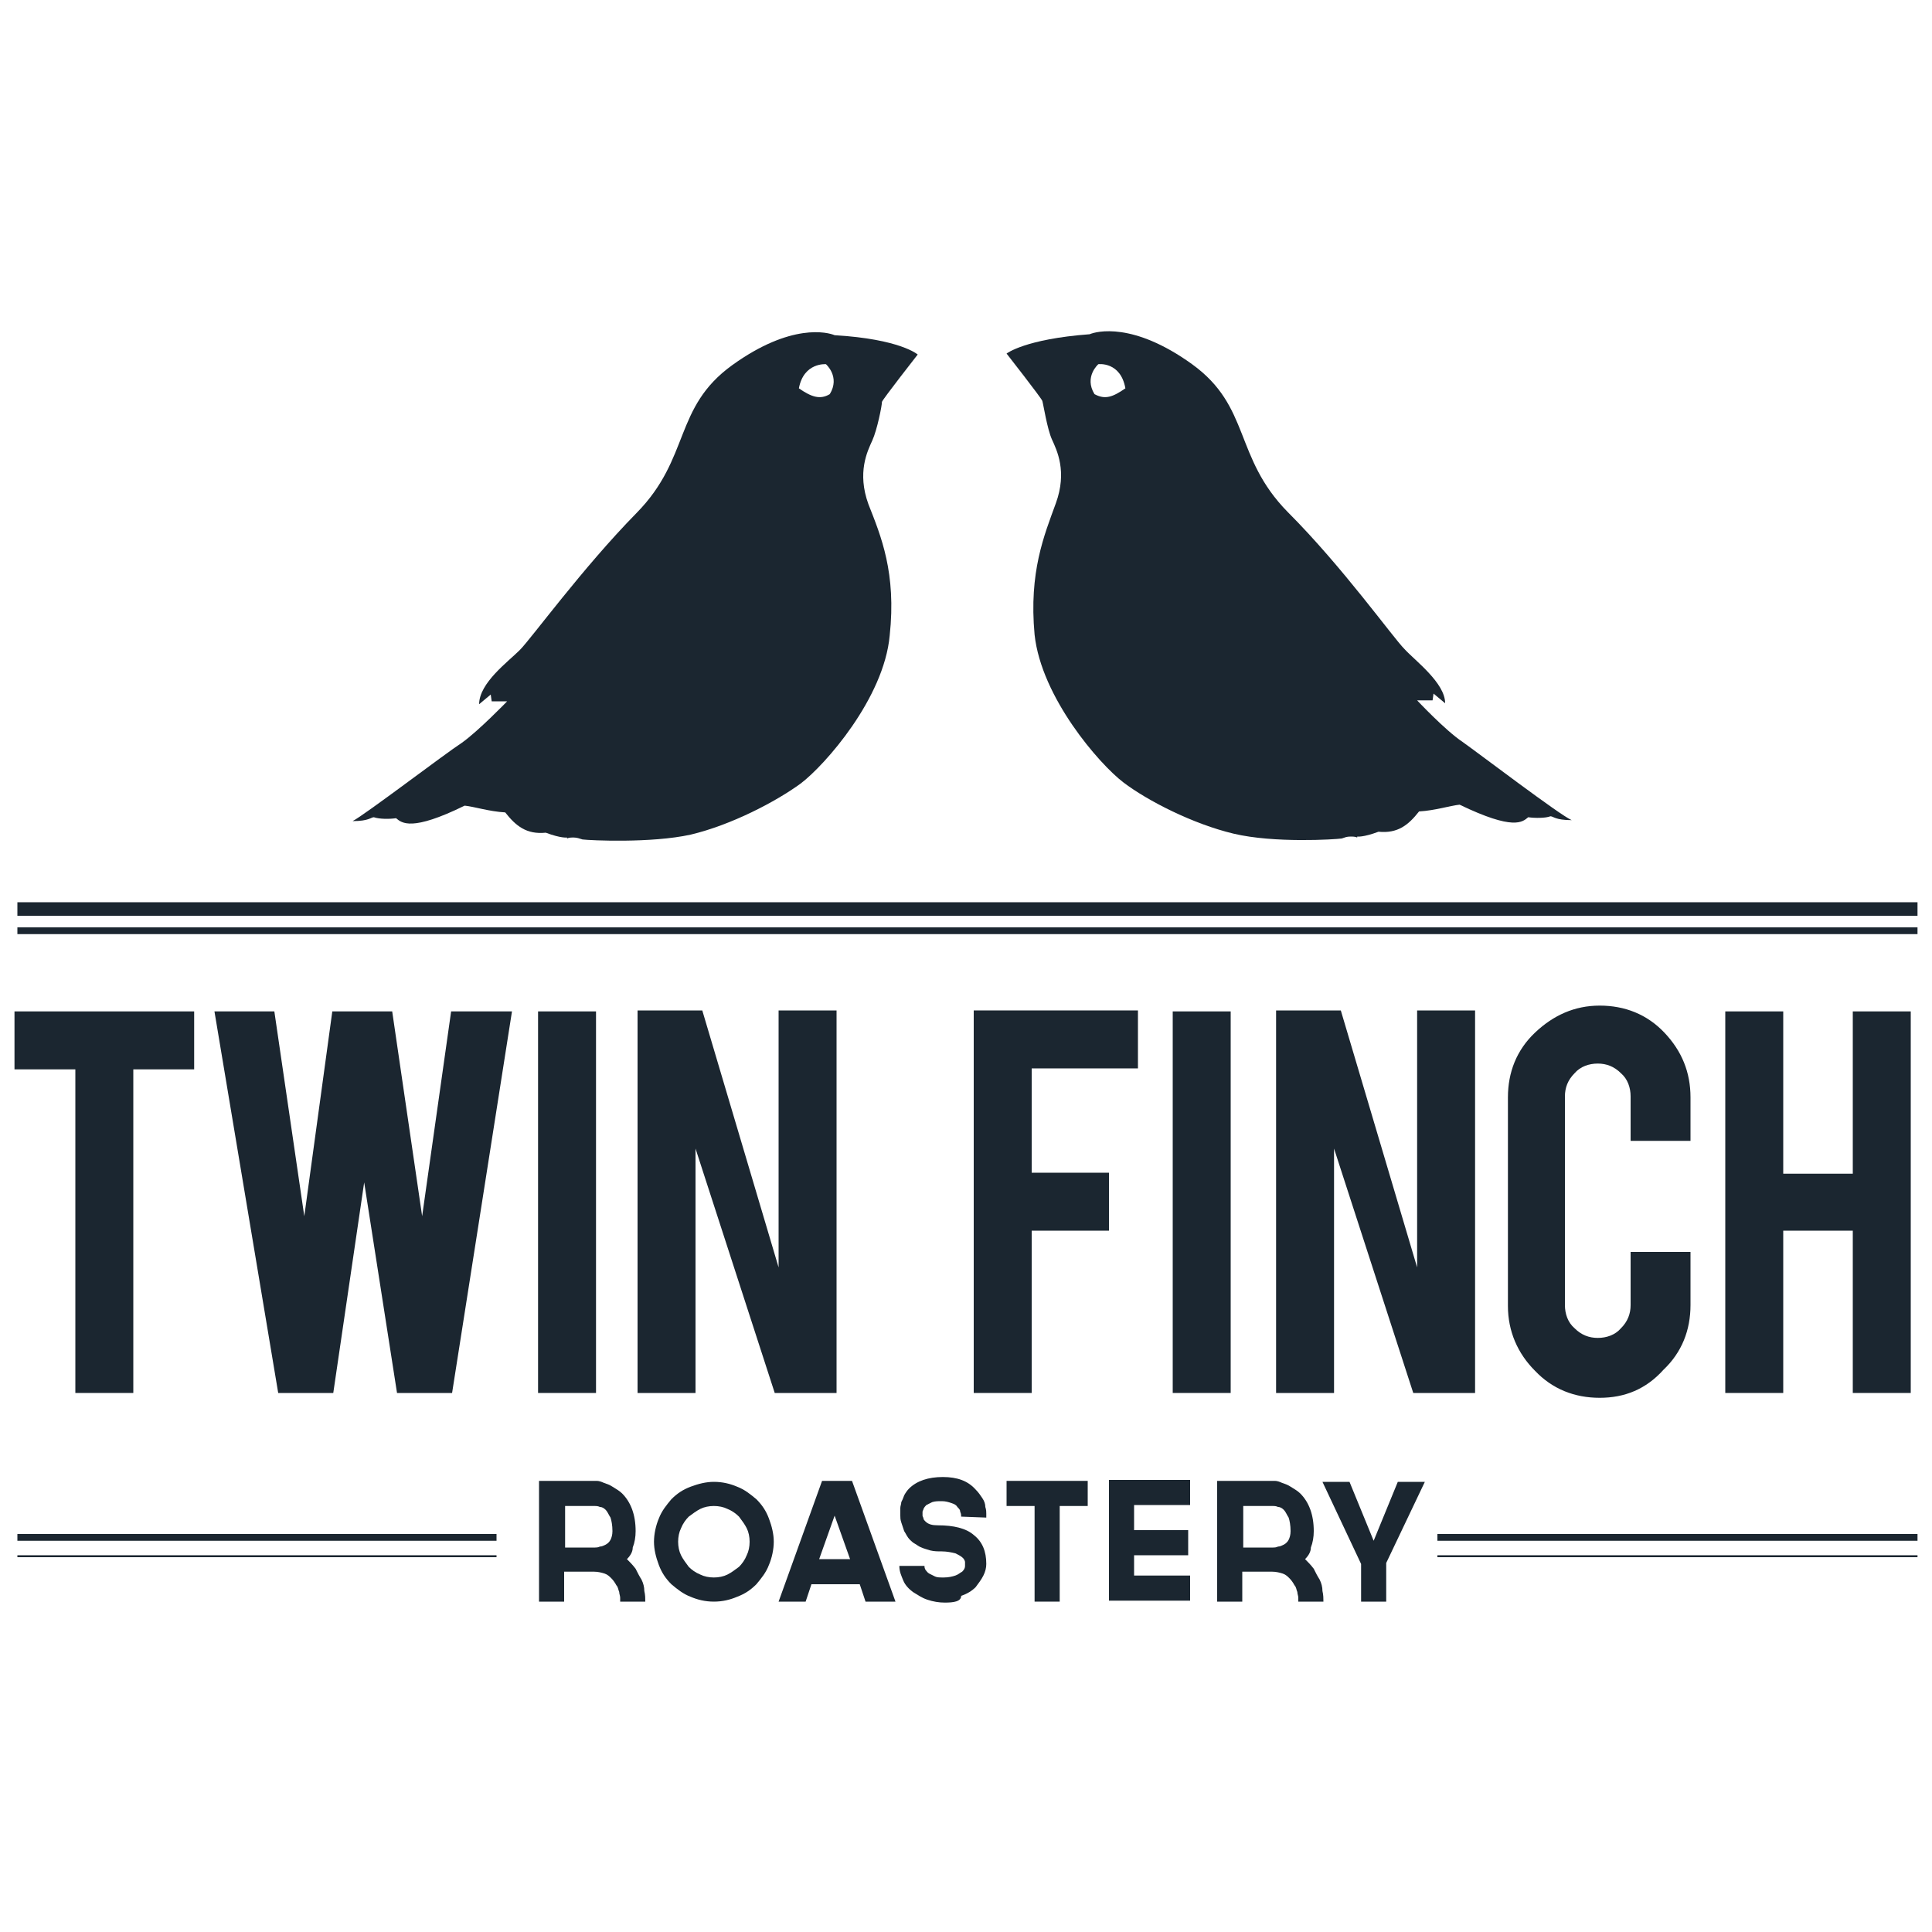 <?xml version="1.0" encoding="utf-8"?>
<!-- Generator: Adobe Illustrator 18.1.1, SVG Export Plug-In . SVG Version: 6.00 Build 0)  -->
<!DOCTYPE svg PUBLIC "-//W3C//DTD SVG 1.1//EN" "http://www.w3.org/Graphics/SVG/1.1/DTD/svg11.dtd">
<svg version="1.1" id="Layer_1" xmlns="http://www.w3.org/2000/svg" xmlns:xlink="http://www.w3.org/1999/xlink" x="0px" y="0px"
	 viewBox="0 0 200 200" enable-background="new 0 0 200 200" xml:space="preserve">
<g>
	<g>
		<path fill="#1B2630" d="M7.8,110.7H1.5v-6h18.6v6h-6.3v33.5h-6V110.7z"/>
		<path fill="#1B2630" d="M46.7,104.7H53l-6.2,39.5h-5.7l-3.4-21.8l-3.2,21.8h-5.7l-6.6-39.5h6.2l3.1,21.2l2.9-21.2h6.2l3.1,21.2
			L46.7,104.7z"/>
		<path fill="#1B2630" d="M61.7,144.2h-6v-39.5h6V144.2z"/>
		<path fill="#1B2630" d="M72.7,104.6l7.9,26.6v-26.6h6v39.6h-6.4l-8.2-25.3v25.3h-6v-39.6H72.7z"/>
		<path fill="#1B2630" d="M106.8,144.2h-6v-39.6h17v6h-11v10.8h8v6h-8V144.2z"/>
		<path fill="#1B2630" d="M127.4,144.2h-6v-39.5h6V144.2z"/>
		<path fill="#1B2630" d="M138.8,104.6l7.9,26.6v-26.6h6v39.6h-6.4l-8.2-25.3v25.3h-6v-39.6H138.8z"/>
		<path fill="#1B2630" d="M165.6,144.7c-2.6,0-4.9-0.9-6.7-2.8c-1.8-1.8-2.8-4.1-2.8-6.7v-21.6c0-2.6,0.9-4.9,2.8-6.7
			c1.9-1.8,4.1-2.8,6.7-2.8c2.6,0,4.9,0.9,6.7,2.8c1.8,1.9,2.7,4.1,2.7,6.7v4.5h-6.2v-4.6c0-0.9-0.3-1.8-1-2.4c-0.7-0.7-1.5-1-2.4-1
			c-0.9,0-1.8,0.3-2.4,1c-0.7,0.7-1,1.5-1,2.4v21.6c0,0.9,0.3,1.8,1,2.4c0.7,0.7,1.5,1,2.4,1c0.9,0,1.8-0.3,2.4-1
			c0.7-0.7,1-1.5,1-2.4v-5.5h6.2v5.5c0,2.6-0.9,4.9-2.8,6.7C170.4,143.8,168.2,144.7,165.6,144.7z"/>
		<path fill="#1B2630" d="M184.6,127.4v16.8h-6v-39.5h6v16.8h7.2v-16.8h6v39.5h-6v-16.8H184.6z"/>
	</g>
	<g>
		<path fill="#1B2630" d="M64.9,161.4c0.3,0.3,0.6,0.6,0.9,1c0.2,0.4,0.4,0.8,0.6,1.1c0.2,0.4,0.3,0.8,0.3,1.2
			c0.1,0.4,0.1,0.8,0.1,1.1h-1.3h-1.3c0-0.1,0-0.2,0-0.4c0-0.2-0.1-0.4-0.1-0.6c-0.1-0.2-0.1-0.5-0.3-0.7c-0.1-0.2-0.3-0.5-0.5-0.7
			c-0.2-0.2-0.4-0.4-0.7-0.5c-0.3-0.1-0.7-0.2-1.1-0.2h-3.1v3.1h-2.6v-12.5h5.6c0,0,0.2,0,0.4,0c0.2,0,0.5,0.1,0.7,0.2
			c0.3,0.1,0.6,0.2,0.9,0.4c0.3,0.2,0.7,0.4,1,0.7c0.9,0.9,1.4,2.2,1.4,3.9c0,0.6-0.1,1.2-0.3,1.7C65.5,160.6,65.3,161,64.9,161.4z
			 M61.6,160.2c0.1,0,0.3,0,0.5-0.1c0.2,0,0.4-0.1,0.6-0.2c0.2-0.1,0.4-0.3,0.5-0.5c0.1-0.2,0.2-0.5,0.2-0.9c0-0.6-0.1-1.1-0.2-1.4
			c-0.2-0.3-0.3-0.6-0.5-0.8c-0.2-0.2-0.4-0.3-0.6-0.3c-0.2-0.1-0.4-0.1-0.5-0.1h-3.1v4.3H61.6z"/>
		<path fill="#1B2630" d="M73.9,165.8c-0.9,0-1.7-0.2-2.4-0.5c-0.8-0.3-1.4-0.8-2-1.3c-0.6-0.6-1-1.2-1.3-2
			c-0.3-0.8-0.5-1.6-0.5-2.4s0.2-1.7,0.5-2.4c0.3-0.8,0.8-1.4,1.3-2c0.6-0.6,1.2-1,2-1.3c0.8-0.3,1.6-0.5,2.4-0.5
			c0.9,0,1.7,0.2,2.4,0.5c0.8,0.3,1.4,0.8,2,1.3c0.6,0.6,1,1.2,1.3,2c0.3,0.8,0.5,1.6,0.5,2.4s-0.2,1.7-0.5,2.4
			c-0.3,0.8-0.8,1.4-1.3,2c-0.6,0.6-1.2,1-2,1.3C75.6,165.6,74.8,165.8,73.9,165.8z M73.9,155.9c-0.5,0-1,0.1-1.4,0.3
			c-0.4,0.2-0.8,0.5-1.2,0.8c-0.3,0.3-0.6,0.7-0.8,1.2c-0.2,0.4-0.3,0.9-0.3,1.4s0.1,1,0.3,1.4c0.2,0.4,0.5,0.8,0.8,1.2
			c0.3,0.3,0.7,0.6,1.2,0.8c0.4,0.2,0.9,0.3,1.4,0.3c0.5,0,1-0.1,1.4-0.3c0.4-0.2,0.8-0.5,1.2-0.8c0.3-0.3,0.6-0.7,0.8-1.2
			c0.2-0.4,0.3-0.9,0.3-1.4s-0.1-1-0.3-1.4c-0.2-0.4-0.5-0.8-0.8-1.2c-0.3-0.3-0.7-0.6-1.2-0.8C74.9,156,74.4,155.9,73.9,155.9z"/>
		<path fill="#1B2630" d="M89.6,165.8l-0.6-1.8h-5l-0.6,1.8h-2.8l4.5-12.5h3.1l4.5,12.5H89.6z M84.8,161.4H88l-1.6-4.5L84.8,161.4z"
			/>
		<path fill="#1B2630" d="M97.8,165.9c-0.6,0-1.2-0.1-1.8-0.3c-0.6-0.2-1-0.5-1.5-0.8c-0.4-0.3-0.8-0.7-1-1.2
			c-0.2-0.5-0.4-0.9-0.4-1.5h2.6c0,0.1,0,0.2,0.1,0.4c0.1,0.1,0.2,0.3,0.4,0.4c0.2,0.1,0.4,0.2,0.6,0.3c0.2,0.1,0.5,0.1,0.9,0.1
			c0.5,0,0.9-0.1,1.2-0.2c0.3-0.1,0.5-0.3,0.7-0.4c0.1-0.1,0.3-0.3,0.3-0.6c0-0.1,0-0.3,0-0.4c0-0.1-0.1-0.3-0.2-0.4
			c-0.2-0.2-0.4-0.3-0.8-0.5c-0.4-0.1-0.9-0.2-1.4-0.2c-0.4,0-0.8,0-1.2-0.1c-0.3-0.1-0.7-0.2-0.9-0.3c-0.3-0.1-0.5-0.3-0.7-0.4
			c-0.2-0.1-0.4-0.3-0.5-0.4c-0.3-0.3-0.4-0.6-0.6-0.9c-0.1-0.3-0.2-0.6-0.3-0.9c-0.1-0.3-0.1-0.5-0.1-0.7c0-0.2,0-0.3,0-0.4
			c0-0.1,0-0.2,0-0.4c0-0.2,0.1-0.4,0.1-0.6c0.1-0.2,0.2-0.4,0.3-0.7c0.1-0.2,0.3-0.5,0.5-0.7c0.8-0.8,2-1.2,3.5-1.2
			c1.5,0,2.6,0.4,3.4,1.3c0.3,0.3,0.5,0.6,0.7,0.9s0.3,0.6,0.3,0.9c0.1,0.3,0.1,0.5,0.1,0.7c0,0.2,0,0.3,0,0.4l-2.6-0.1v0
			c0-0.1,0-0.3-0.1-0.5c0-0.2-0.1-0.3-0.3-0.5c-0.1-0.2-0.3-0.3-0.6-0.4c-0.3-0.1-0.6-0.2-1-0.2c-0.4,0-0.7,0-1,0.1
			c-0.2,0.1-0.4,0.2-0.6,0.3c-0.1,0.1-0.2,0.2-0.3,0.4c0,0.1-0.1,0.2-0.1,0.3v0.1l0,0c0,0.1,0,0.2,0,0.3c0,0.1,0.1,0.2,0.1,0.3
			c0,0.1,0.1,0.2,0.2,0.3c0.3,0.3,0.7,0.4,1.3,0.4c1.6,0,2.9,0.3,3.7,1c0.9,0.7,1.3,1.7,1.3,3c0,0.4-0.1,0.8-0.3,1.2
			c-0.2,0.4-0.5,0.8-0.8,1.2c-0.4,0.4-0.9,0.7-1.5,0.9C99.5,165.8,98.7,165.9,97.8,165.9z"/>
		<path fill="#1B2630" d="M112.6,155.9h-2.9v9.9h-2.6v-9.9h-2.9v-2.6h8.4V155.9z"/>
		<path fill="#1B2630" d="M117.4,155.9v2.5h5.6v2.6h-5.6v2.1h5.8v2.6h-8.4v-12.5h8.4v2.6H117.4z"/>
		<path fill="#1B2630" d="M135.1,161.4c0.3,0.3,0.6,0.6,0.9,1c0.2,0.4,0.4,0.8,0.6,1.1c0.2,0.4,0.3,0.8,0.3,1.2
			c0.1,0.4,0.1,0.8,0.1,1.1h-1.3h-1.3c0-0.1,0-0.2,0-0.4c0-0.2-0.1-0.4-0.1-0.6c-0.1-0.2-0.1-0.5-0.3-0.7c-0.1-0.2-0.3-0.5-0.5-0.7
			c-0.2-0.2-0.4-0.4-0.7-0.5c-0.3-0.1-0.7-0.2-1.1-0.2h-3.1v3.1h-2.6v-12.5h5.6c0,0,0.2,0,0.4,0c0.2,0,0.5,0.1,0.7,0.2
			c0.3,0.1,0.6,0.2,0.9,0.4c0.3,0.2,0.7,0.4,1,0.7c0.9,0.9,1.4,2.2,1.4,3.9c0,0.6-0.1,1.2-0.3,1.7
			C135.7,160.6,135.5,161,135.1,161.4z M131.8,160.2c0.1,0,0.3,0,0.5-0.1c0.2,0,0.4-0.1,0.6-0.2c0.2-0.1,0.4-0.3,0.5-0.5
			c0.1-0.2,0.2-0.5,0.2-0.9c0-0.6-0.1-1.1-0.2-1.4c-0.2-0.3-0.3-0.6-0.5-0.8c-0.2-0.2-0.4-0.3-0.6-0.3c-0.2-0.1-0.4-0.1-0.5-0.1
			h-3.1v4.3H131.8z"/>
		<path fill="#1B2630" d="M143.5,161.8v4h-2.6v-3.9l-4-8.5h2.8l2.5,6.1l2.5-6.1h2.8L143.5,161.8z"/>
	</g>
	<rect x="1.8" y="158.8" fill="#1B2630" width="49.6" height="0.7"/>
	<rect x="148.8" y="158.8" fill="#1B2630" width="49.7" height="0.7"/>
	<rect x="1.8" y="96" fill="#1B2630" width="196.7" height="0.7"/>
	<rect x="1.8" y="93.4" fill="#1B2630" width="196.7" height="1.4"/>
	<g>
		<path fill="#1B2630" d="M36.5,85c1.7,0,1.9-0.4,2.2-0.4c0.6,0.2,1.6,0.2,2.3,0.1c0.6,0.5,1.6,1.4,7.1-1.3c1,0.1,2.5,0.6,4.2,0.7
			c1.1,1.4,2.2,2.3,4.2,2.1c1.6,0.6,2.2,0.5,2.2,0.5l0,0.1c0.2-0.1,0.4-0.1,0.7-0.1c0.3,0,0.6,0.1,0.9,0.2c0,0,0,0,0,0
			c0.8,0.1,7.1,0.4,11.2-0.5c4.2-1,8.8-3.4,11.4-5.3c2.5-1.9,8.6-8.8,9.2-15.3c0.7-6.5-0.9-10.3-2.2-13.6c-1.2-3.3-0.1-5.5,0.4-6.6
			c0.5-1.1,1-3.6,1-4c0.1-0.3,3.7-4.9,3.7-4.9s-1.8-1.6-8.6-2c-0.7-0.3-4.5-1.3-10.6,3.1c-6.1,4.4-4.3,9.6-9.9,15.3
			c-5.6,5.7-10.9,13-12.1,14.2c-1.2,1.2-4.2,3.4-4.2,5.6c1.2-1,1.2-1,1.2-1l0.1,0.7h1.6c0,0-3,3.1-4.7,4.3
			C46.1,78,37.7,84.4,36.5,85z M82.7,40.2c0.5-2.7,2.8-2.5,2.8-2.5s1.5,1.3,0.4,3.1C84.9,41.4,84,41.1,82.7,40.2z"/>
		<path fill="#1B2630" d="M151.4,76.8c-1.8-1.2-4.7-4.3-4.7-4.3h1.6l0.1-0.7c0,0,0,0,1.2,1c0-2.1-3.1-4.4-4.2-5.6
			c-1.2-1.2-6.4-8.5-12.1-14.2c-5.6-5.7-3.8-10.9-9.9-15.3c-6.1-4.4-9.9-3.4-10.6-3.1c-6.7,0.5-8.6,2-8.6,2s3.6,4.6,3.7,4.9
			c0.1,0.3,0.5,2.9,1,4c0.5,1.1,1.6,3.3,0.4,6.6c-1.2,3.3-2.8,7.1-2.2,13.6c0.7,6.5,6.7,13.4,9.2,15.3c2.5,1.9,7.2,4.3,11.4,5.3
			c4.2,1,10.5,0.6,11.2,0.5c0,0,0,0,0,0c0.3-0.1,0.5-0.2,0.9-0.2c0.2,0,0.5,0,0.7,0.1l0-0.1c0,0,0.6,0.1,2.2-0.5
			c2,0.2,3.1-0.7,4.2-2.1c1.7-0.1,3.2-0.6,4.2-0.7c5.6,2.7,6.5,1.8,7.1,1.3c0.7,0.1,1.8,0.1,2.3-0.1c0.3,0,0.5,0.4,2.2,0.4
			C161.5,84.4,153.1,78,151.4,76.8z M113.3,40.8c-1.1-1.8,0.4-3.1,0.4-3.1s2.3-0.3,2.8,2.5C115.2,41.1,114.4,41.4,113.3,40.8z"/>
	</g>
	<rect x="1.8" y="161" fill="#1B2630" width="49.6" height="0.2"/>
	<rect x="148.8" y="161" fill="#1B2630" width="49.7" height="0.2"/>
</g>
</svg>
